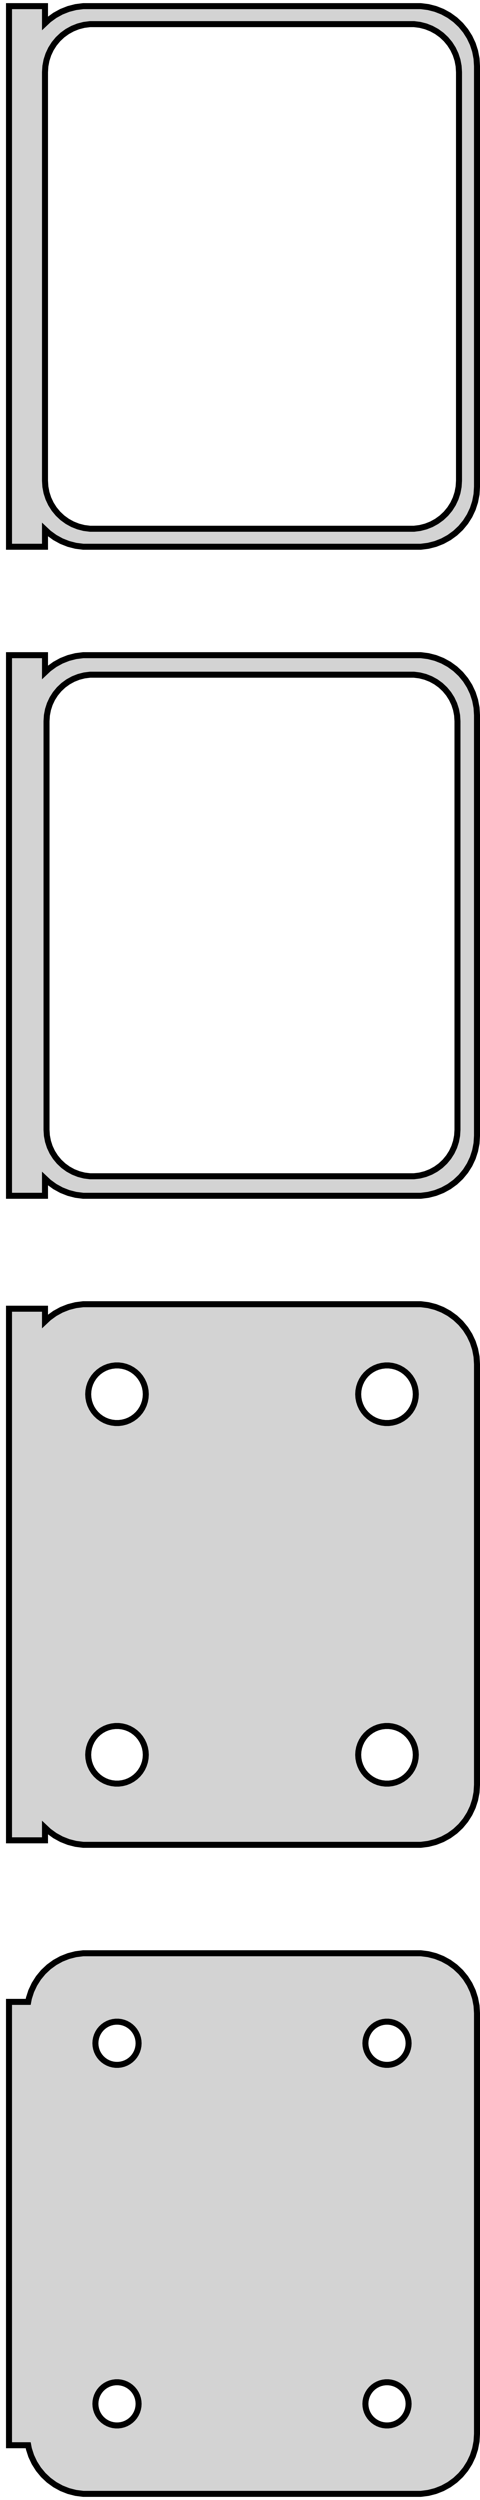 <?xml version="1.0" standalone="no"?>
<!DOCTYPE svg PUBLIC "-//W3C//DTD SVG 1.1//EN" "http://www.w3.org/Graphics/SVG/1.1/DTD/svg11.dtd">
<svg width="40mm" height="208mm" viewBox="-21 -347 40 208" xmlns="http://www.w3.org/2000/svg" version="1.1">
<title>OpenSCAD Model</title>
<path d="
M -17.25,-302.941 L -16.937,-302.647 L -16.429,-302.278 L -15.879,-301.976 L -15.295,-301.745 L -14.687,-301.589
 L -14.064,-301.51 L 14.064,-301.51 L 14.687,-301.589 L 15.295,-301.745 L 15.879,-301.976 L 16.429,-302.278
 L 16.937,-302.647 L 17.395,-303.077 L 17.795,-303.561 L 18.131,-304.091 L 18.399,-304.659 L 18.593,-305.257
 L 18.711,-305.873 L 18.75,-306.5 L 18.75,-341.5 L 18.711,-342.127 L 18.593,-342.743 L 18.399,-343.341
 L 18.131,-343.909 L 17.795,-344.439 L 17.395,-344.923 L 16.937,-345.353 L 16.429,-345.722 L 15.879,-346.024
 L 15.295,-346.255 L 14.687,-346.411 L 14.064,-346.49 L -14.064,-346.49 L -14.687,-346.411 L -15.295,-346.255
 L -15.879,-346.024 L -16.429,-345.722 L -16.937,-345.353 L -17.25,-345.059 L -17.25,-346.49 L -20.25,-346.49
 L -20.25,-301.51 L -17.25,-301.51 z
M -13.501,-303.008 L -13.999,-303.071 L -14.486,-303.196 L -14.953,-303.381 L -15.393,-303.623 L -15.8,-303.918
 L -16.166,-304.262 L -16.486,-304.649 L -16.755,-305.073 L -16.969,-305.528 L -17.124,-306.005 L -17.218,-306.499
 L -17.25,-307 L -17.25,-341 L -17.218,-341.501 L -17.124,-341.995 L -16.969,-342.472 L -16.755,-342.927
 L -16.486,-343.351 L -16.166,-343.738 L -15.8,-344.082 L -15.393,-344.377 L -14.953,-344.619 L -14.486,-344.804
 L -13.999,-344.929 L -13.501,-344.992 L 13.501,-344.992 L 13.999,-344.929 L 14.486,-344.804 L 14.953,-344.619
 L 15.393,-344.377 L 15.8,-344.082 L 16.166,-343.738 L 16.486,-343.351 L 16.755,-342.927 L 16.969,-342.472
 L 17.124,-341.995 L 17.218,-341.501 L 17.25,-341 L 17.25,-307 L 17.218,-306.499 L 17.124,-306.005
 L 16.969,-305.528 L 16.755,-305.073 L 16.486,-304.649 L 16.166,-304.262 L 15.8,-303.918 L 15.393,-303.623
 L 14.953,-303.381 L 14.486,-303.196 L 13.999,-303.071 L 13.501,-303.008 z
M -17.25,-248.941 L -16.937,-248.647 L -16.429,-248.278 L -15.879,-247.976 L -15.295,-247.745 L -14.687,-247.589
 L -14.064,-247.51 L 14.064,-247.51 L 14.687,-247.589 L 15.295,-247.745 L 15.879,-247.976 L 16.429,-248.278
 L 16.937,-248.647 L 17.395,-249.077 L 17.795,-249.561 L 18.131,-250.091 L 18.399,-250.659 L 18.593,-251.257
 L 18.711,-251.873 L 18.75,-252.5 L 18.75,-287.5 L 18.711,-288.127 L 18.593,-288.743 L 18.399,-289.341
 L 18.131,-289.909 L 17.795,-290.439 L 17.395,-290.923 L 16.937,-291.353 L 16.429,-291.722 L 15.879,-292.024
 L 15.295,-292.255 L 14.687,-292.411 L 14.064,-292.49 L -14.064,-292.49 L -14.687,-292.411 L -15.295,-292.255
 L -15.879,-292.024 L -16.429,-291.722 L -16.937,-291.353 L -17.25,-291.059 L -17.25,-292.49 L -20.25,-292.49
 L -20.25,-247.51 L -17.25,-247.51 z
M -13.493,-249.135 L -13.976,-249.196 L -14.447,-249.317 L -14.899,-249.496 L -15.325,-249.73 L -15.719,-250.016
 L -16.073,-250.349 L -16.383,-250.724 L -16.644,-251.134 L -16.851,-251.574 L -17.001,-252.037 L -17.092,-252.515
 L -17.123,-253 L -17.123,-287 L -17.092,-287.485 L -17.001,-287.963 L -16.851,-288.426 L -16.644,-288.866
 L -16.383,-289.276 L -16.073,-289.651 L -15.719,-289.984 L -15.325,-290.27 L -14.899,-290.504 L -14.447,-290.683
 L -13.976,-290.804 L -13.493,-290.865 L 13.493,-290.865 L 13.976,-290.804 L 14.447,-290.683 L 14.899,-290.504
 L 15.325,-290.27 L 15.719,-289.984 L 16.073,-289.651 L 16.383,-289.276 L 16.644,-288.866 L 16.851,-288.426
 L 17.001,-287.963 L 17.092,-287.485 L 17.123,-287 L 17.123,-253 L 17.092,-252.515 L 17.001,-252.037
 L 16.851,-251.574 L 16.644,-251.134 L 16.383,-250.724 L 16.073,-250.349 L 15.719,-250.016 L 15.325,-249.73
 L 14.899,-249.496 L 14.447,-249.317 L 13.976,-249.196 L 13.493,-249.135 z
M 14.687,-193.589 L 15.295,-193.745 L 15.879,-193.976 L 16.429,-194.278 L 16.937,-194.647 L 17.395,-195.077
 L 17.795,-195.561 L 18.131,-196.091 L 18.399,-196.659 L 18.593,-197.257 L 18.711,-197.873 L 18.75,-198.5
 L 18.75,-233.5 L 18.711,-234.127 L 18.593,-234.743 L 18.399,-235.341 L 18.131,-235.909 L 17.795,-236.439
 L 17.395,-236.923 L 16.937,-237.353 L 16.429,-237.722 L 15.879,-238.024 L 15.295,-238.255 L 14.687,-238.411
 L 14.064,-238.49 L -14.064,-238.49 L -14.687,-238.411 L -15.295,-238.255 L -15.879,-238.024 L -16.429,-237.722
 L -16.937,-237.353 L -17.25,-237.059 L -17.25,-238.115 L -20.25,-238.115 L -20.25,-193.885 L -17.25,-193.885
 L -17.25,-194.941 L -16.937,-194.647 L -16.429,-194.278 L -15.879,-193.976 L -15.295,-193.745 L -14.687,-193.589
 L -14.064,-193.51 L 14.064,-193.51 z
M -11.401,-228.605 L -11.7,-228.643 L -11.992,-228.717 L -12.272,-228.828 L -12.536,-228.974 L -12.78,-229.151
 L -12.999,-229.357 L -13.192,-229.589 L -13.353,-229.844 L -13.482,-230.117 L -13.575,-230.403 L -13.631,-230.699
 L -13.65,-231 L -13.631,-231.301 L -13.575,-231.597 L -13.482,-231.883 L -13.353,-232.156 L -13.192,-232.411
 L -12.999,-232.643 L -12.78,-232.849 L -12.536,-233.026 L -12.272,-233.172 L -11.992,-233.283 L -11.7,-233.357
 L -11.401,-233.395 L -11.099,-233.395 L -10.8,-233.357 L -10.508,-233.283 L -10.228,-233.172 L -9.964,-233.026
 L -9.72,-232.849 L -9.5,-232.643 L -9.308,-232.411 L -9.147,-232.156 L -9.019,-231.883 L -8.925,-231.597
 L -8.869,-231.301 L -8.85,-231 L -8.869,-230.699 L -8.925,-230.403 L -9.019,-230.117 L -9.147,-229.844
 L -9.308,-229.589 L -9.5,-229.357 L -9.72,-229.151 L -9.964,-228.974 L -10.228,-228.828 L -10.508,-228.717
 L -10.8,-228.643 L -11.099,-228.605 z
M 11.099,-228.605 L 10.8,-228.643 L 10.508,-228.717 L 10.228,-228.828 L 9.964,-228.974 L 9.72,-229.151
 L 9.5,-229.357 L 9.308,-229.589 L 9.147,-229.844 L 9.019,-230.117 L 8.925,-230.403 L 8.869,-230.699
 L 8.85,-231 L 8.869,-231.301 L 8.925,-231.597 L 9.019,-231.883 L 9.147,-232.156 L 9.308,-232.411
 L 9.5,-232.643 L 9.72,-232.849 L 9.964,-233.026 L 10.228,-233.172 L 10.508,-233.283 L 10.8,-233.357
 L 11.099,-233.395 L 11.401,-233.395 L 11.7,-233.357 L 11.992,-233.283 L 12.272,-233.172 L 12.536,-233.026
 L 12.78,-232.849 L 12.999,-232.643 L 13.192,-232.411 L 13.353,-232.156 L 13.482,-231.883 L 13.575,-231.597
 L 13.631,-231.301 L 13.65,-231 L 13.631,-230.699 L 13.575,-230.403 L 13.482,-230.117 L 13.353,-229.844
 L 13.192,-229.589 L 12.999,-229.357 L 12.78,-229.151 L 12.536,-228.974 L 12.272,-228.828 L 11.992,-228.717
 L 11.7,-228.643 L 11.401,-228.605 z
M -11.401,-198.605 L -11.7,-198.643 L -11.992,-198.717 L -12.272,-198.828 L -12.536,-198.974 L -12.78,-199.151
 L -12.999,-199.357 L -13.192,-199.589 L -13.353,-199.844 L -13.482,-200.117 L -13.575,-200.403 L -13.631,-200.699
 L -13.65,-201 L -13.631,-201.301 L -13.575,-201.597 L -13.482,-201.883 L -13.353,-202.156 L -13.192,-202.411
 L -12.999,-202.643 L -12.78,-202.849 L -12.536,-203.026 L -12.272,-203.172 L -11.992,-203.283 L -11.7,-203.357
 L -11.401,-203.395 L -11.099,-203.395 L -10.8,-203.357 L -10.508,-203.283 L -10.228,-203.172 L -9.964,-203.026
 L -9.72,-202.849 L -9.5,-202.643 L -9.308,-202.411 L -9.147,-202.156 L -9.019,-201.883 L -8.925,-201.597
 L -8.869,-201.301 L -8.85,-201 L -8.869,-200.699 L -8.925,-200.403 L -9.019,-200.117 L -9.147,-199.844
 L -9.308,-199.589 L -9.5,-199.357 L -9.72,-199.151 L -9.964,-198.974 L -10.228,-198.828 L -10.508,-198.717
 L -10.8,-198.643 L -11.099,-198.605 z
M 11.099,-198.605 L 10.8,-198.643 L 10.508,-198.717 L 10.228,-198.828 L 9.964,-198.974 L 9.72,-199.151
 L 9.5,-199.357 L 9.308,-199.589 L 9.147,-199.844 L 9.019,-200.117 L 8.925,-200.403 L 8.869,-200.699
 L 8.85,-201 L 8.869,-201.301 L 8.925,-201.597 L 9.019,-201.883 L 9.147,-202.156 L 9.308,-202.411
 L 9.5,-202.643 L 9.72,-202.849 L 9.964,-203.026 L 10.228,-203.172 L 10.508,-203.283 L 10.8,-203.357
 L 11.099,-203.395 L 11.401,-203.395 L 11.7,-203.357 L 11.992,-203.283 L 12.272,-203.172 L 12.536,-203.026
 L 12.78,-202.849 L 12.999,-202.643 L 13.192,-202.411 L 13.353,-202.156 L 13.482,-201.883 L 13.575,-201.597
 L 13.631,-201.301 L 13.65,-201 L 13.631,-200.699 L 13.575,-200.403 L 13.482,-200.117 L 13.353,-199.844
 L 13.192,-199.589 L 12.999,-199.357 L 12.78,-199.151 L 12.536,-198.974 L 12.272,-198.828 L 11.992,-198.717
 L 11.7,-198.643 L 11.401,-198.605 z
M 14.687,-139.589 L 15.295,-139.745 L 15.879,-139.976 L 16.429,-140.278 L 16.937,-140.647 L 17.395,-141.077
 L 17.795,-141.561 L 18.131,-142.091 L 18.399,-142.659 L 18.593,-143.257 L 18.711,-143.873 L 18.75,-144.5
 L 18.75,-179.5 L 18.711,-180.127 L 18.593,-180.743 L 18.399,-181.341 L 18.131,-181.909 L 17.795,-182.439
 L 17.395,-182.923 L 16.937,-183.353 L 16.429,-183.722 L 15.879,-184.024 L 15.295,-184.255 L 14.687,-184.411
 L 14.064,-184.49 L -14.064,-184.49 L -14.687,-184.411 L -15.295,-184.255 L -15.879,-184.024 L -16.429,-183.722
 L -16.937,-183.353 L -17.395,-182.923 L -17.795,-182.439 L -18.131,-181.909 L -18.399,-181.341 L -18.593,-180.743
 L -18.65,-180.444 L -20.25,-180.444 L -20.25,-143.556 L -18.65,-143.556 L -18.593,-143.257 L -18.399,-142.659
 L -18.131,-142.091 L -17.795,-141.561 L -17.395,-141.077 L -16.937,-140.647 L -16.429,-140.278 L -15.879,-139.976
 L -15.295,-139.745 L -14.687,-139.589 L -14.064,-139.51 L 14.064,-139.51 z
M -11.363,-175.204 L -11.587,-175.232 L -11.806,-175.288 L -12.016,-175.371 L -12.214,-175.48 L -12.397,-175.613
 L -12.562,-175.768 L -12.706,-175.942 L -12.827,-176.133 L -12.924,-176.337 L -12.993,-176.552 L -13.036,-176.774
 L -13.05,-177 L -13.036,-177.226 L -12.993,-177.448 L -12.924,-177.663 L -12.827,-177.867 L -12.706,-178.058
 L -12.562,-178.232 L -12.397,-178.387 L -12.214,-178.52 L -12.016,-178.629 L -11.806,-178.712 L -11.587,-178.768
 L -11.363,-178.796 L -11.137,-178.796 L -10.913,-178.768 L -10.694,-178.712 L -10.484,-178.629 L -10.286,-178.52
 L -10.103,-178.387 L -9.938,-178.232 L -9.794,-178.058 L -9.673,-177.867 L -9.576,-177.663 L -9.507,-177.448
 L -9.464,-177.226 L -9.45,-177 L -9.464,-176.774 L -9.507,-176.552 L -9.576,-176.337 L -9.673,-176.133
 L -9.794,-175.942 L -9.938,-175.768 L -10.103,-175.613 L -10.286,-175.48 L -10.484,-175.371 L -10.694,-175.288
 L -10.913,-175.232 L -11.137,-175.204 z
M 11.137,-175.204 L 10.913,-175.232 L 10.694,-175.288 L 10.484,-175.371 L 10.286,-175.48 L 10.103,-175.613
 L 9.938,-175.768 L 9.794,-175.942 L 9.673,-176.133 L 9.576,-176.337 L 9.507,-176.552 L 9.464,-176.774
 L 9.45,-177 L 9.464,-177.226 L 9.507,-177.448 L 9.576,-177.663 L 9.673,-177.867 L 9.794,-178.058
 L 9.938,-178.232 L 10.103,-178.387 L 10.286,-178.52 L 10.484,-178.629 L 10.694,-178.712 L 10.913,-178.768
 L 11.137,-178.796 L 11.363,-178.796 L 11.587,-178.768 L 11.806,-178.712 L 12.016,-178.629 L 12.214,-178.52
 L 12.397,-178.387 L 12.562,-178.232 L 12.706,-178.058 L 12.827,-177.867 L 12.924,-177.663 L 12.993,-177.448
 L 13.036,-177.226 L 13.05,-177 L 13.036,-176.774 L 12.993,-176.552 L 12.924,-176.337 L 12.827,-176.133
 L 12.706,-175.942 L 12.562,-175.768 L 12.397,-175.613 L 12.214,-175.48 L 12.016,-175.371 L 11.806,-175.288
 L 11.587,-175.232 L 11.363,-175.204 z
M -11.363,-145.204 L -11.587,-145.232 L -11.806,-145.288 L -12.016,-145.371 L -12.214,-145.48 L -12.397,-145.613
 L -12.562,-145.768 L -12.706,-145.942 L -12.827,-146.133 L -12.924,-146.337 L -12.993,-146.552 L -13.036,-146.774
 L -13.05,-147 L -13.036,-147.226 L -12.993,-147.448 L -12.924,-147.663 L -12.827,-147.867 L -12.706,-148.058
 L -12.562,-148.232 L -12.397,-148.387 L -12.214,-148.52 L -12.016,-148.629 L -11.806,-148.712 L -11.587,-148.768
 L -11.363,-148.796 L -11.137,-148.796 L -10.913,-148.768 L -10.694,-148.712 L -10.484,-148.629 L -10.286,-148.52
 L -10.103,-148.387 L -9.938,-148.232 L -9.794,-148.058 L -9.673,-147.867 L -9.576,-147.663 L -9.507,-147.448
 L -9.464,-147.226 L -9.45,-147 L -9.464,-146.774 L -9.507,-146.552 L -9.576,-146.337 L -9.673,-146.133
 L -9.794,-145.942 L -9.938,-145.768 L -10.103,-145.613 L -10.286,-145.48 L -10.484,-145.371 L -10.694,-145.288
 L -10.913,-145.232 L -11.137,-145.204 z
M 11.137,-145.204 L 10.913,-145.232 L 10.694,-145.288 L 10.484,-145.371 L 10.286,-145.48 L 10.103,-145.613
 L 9.938,-145.768 L 9.794,-145.942 L 9.673,-146.133 L 9.576,-146.337 L 9.507,-146.552 L 9.464,-146.774
 L 9.45,-147 L 9.464,-147.226 L 9.507,-147.448 L 9.576,-147.663 L 9.673,-147.867 L 9.794,-148.058
 L 9.938,-148.232 L 10.103,-148.387 L 10.286,-148.52 L 10.484,-148.629 L 10.694,-148.712 L 10.913,-148.768
 L 11.137,-148.796 L 11.363,-148.796 L 11.587,-148.768 L 11.806,-148.712 L 12.016,-148.629 L 12.214,-148.52
 L 12.397,-148.387 L 12.562,-148.232 L 12.706,-148.058 L 12.827,-147.867 L 12.924,-147.663 L 12.993,-147.448
 L 13.036,-147.226 L 13.05,-147 L 13.036,-146.774 L 12.993,-146.552 L 12.924,-146.337 L 12.827,-146.133
 L 12.706,-145.942 L 12.562,-145.768 L 12.397,-145.613 L 12.214,-145.48 L 12.016,-145.371 L 11.806,-145.288
 L 11.587,-145.232 L 11.363,-145.204 z
" stroke="black" fill="lightgray" stroke-width="0.5"/>
</svg>
